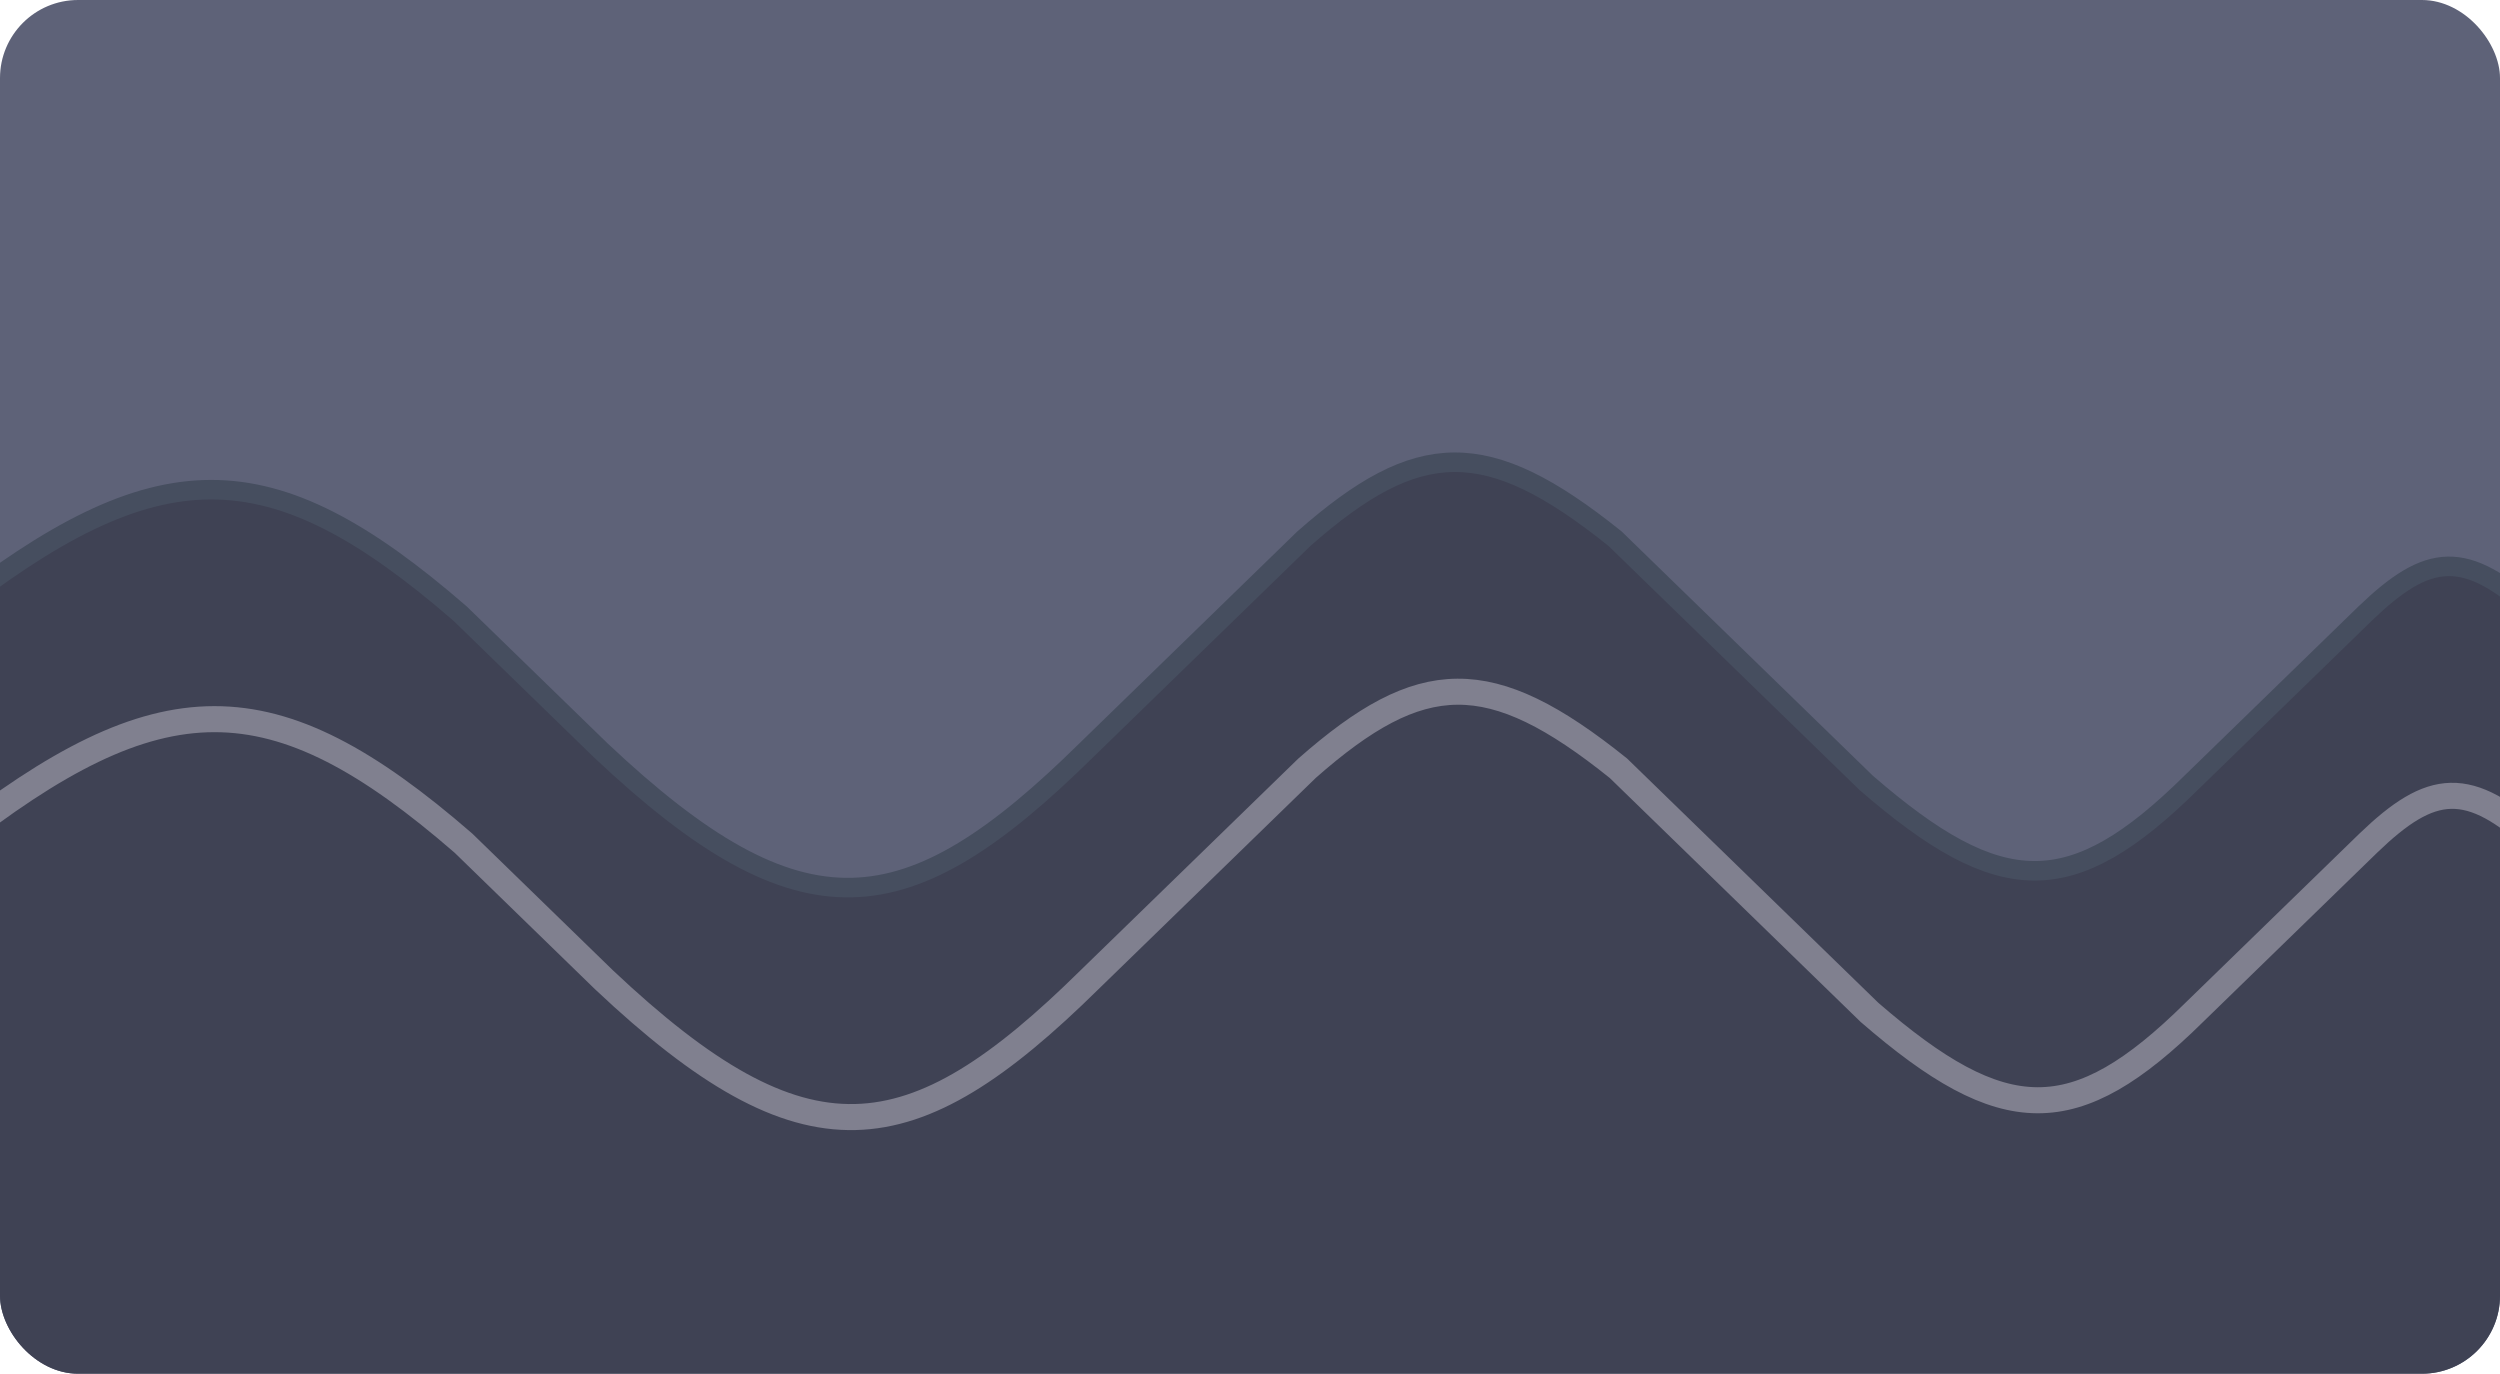 <svg width="384" height="211" viewBox="0 0 384 211" fill="none" xmlns="http://www.w3.org/2000/svg">
<g clip-path="url(#clip0_3219_272)">
<rect width="384" height="211" rx="12" fill="#5E6278"/>
<path d="M70.677 94.254C41.364 68.802 24.159 68.938 -8 94.254V272.253H389.5V94.254C378.658 84.213 372.958 84.934 363.274 94.254L336.534 120.254C318.172 138.381 307.282 138.127 286.654 120.254L248.087 82.754C228.322 66.879 217.826 67.286 200.263 82.754L166.838 115.254C139.39 142.303 123.197 144.41 92.275 115.254L70.677 94.254Z" fill="#3F4254" stroke="#464E5F" stroke-width="3"/>
<path d="M-7.5 129.5C24.659 104.184 41.864 104.049 71.177 129.5L92.775 150.5C123.697 179.657 139.89 177.549 167.338 150.5L200.763 118C218.326 102.533 228.822 102.126 248.587 118L287.154 155.5C307.782 173.374 318.671 173.627 337.034 155.5L363.774 129.5C373.458 120.18 379.158 119.46 390 129.5" stroke="#80808F" stroke-width="4"/>
</g>
<defs>
<clipPath id="clip0_3219_272">
<rect width="384" height="211" rx="12" fill="white"/>
</clipPath>
</defs>
</svg>
